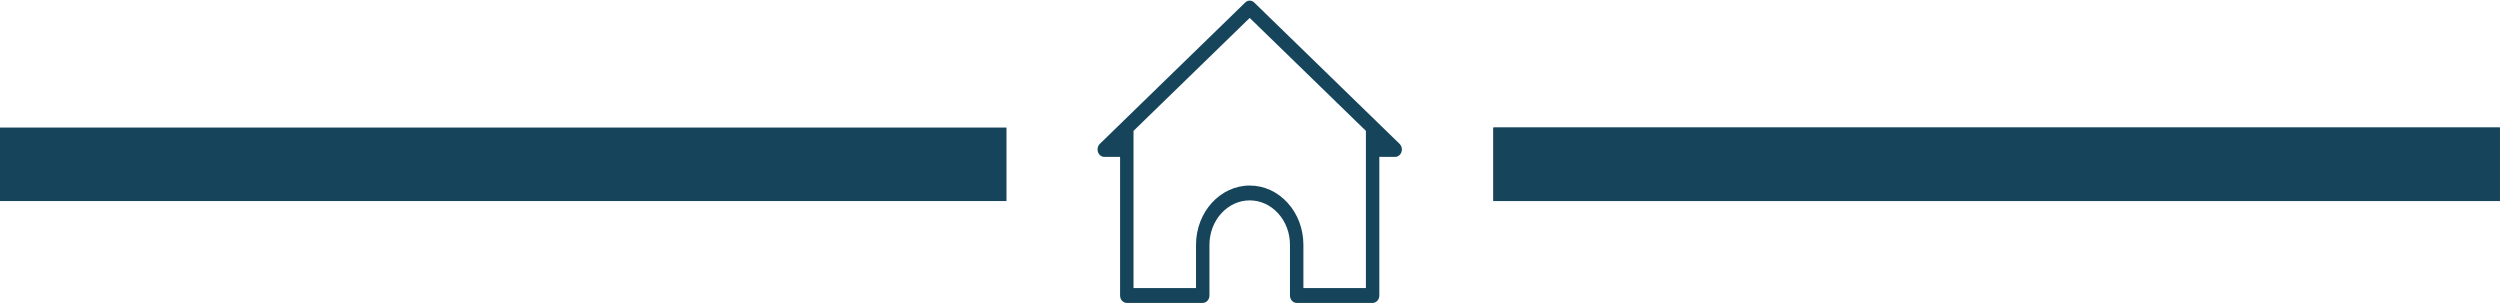 <?xml version="1.0" encoding="UTF-8"?>
<svg width="2722px" height="330px" viewBox="0 0 2722 330" version="1.1" xmlns="http://www.w3.org/2000/svg" xmlns:xlink="http://www.w3.org/1999/xlink">
    <!-- Generator: Sketch 45 (43475) - http://www.bohemiancoding.com/sketch -->
    <title>Group 3</title>
    <desc>Created with Sketch.</desc>
    <defs></defs>
    <g id="Line-break" stroke="none" stroke-width="1" fill="none" fill-rule="evenodd">
        <g id="Group-3" transform="translate(40, 0)">
            <g id="Group-2" transform="translate(0, 0.218)">
                <g id="noun_901847_cc" transform="translate(1155, 0)" fill-rule="nonzero" fill="#15445B">
                    <g id="Group">
                        <path d="M304.363,132.597 C304.349,132.587 304.344,132.57 304.329,132.554 L259.58,89.053 L170.514,2.449 C170.446,2.385 170.368,2.342 170.3,2.277 C170.095,2.094 169.886,1.933 169.666,1.776 C169.476,1.636 169.281,1.496 169.082,1.383 C168.867,1.26 168.643,1.157 168.419,1.055 C168.37,1.033 168.326,1.006 168.282,0.985 C168.253,0.974 168.229,0.958 168.199,0.942 C168.053,0.883 167.912,0.834 167.761,0.786 C167.532,0.71 167.303,0.662 167.074,0.613 C166.845,0.565 166.621,0.516 166.392,0.495 C166.187,0.473 165.982,0.468 165.773,0.468 C165.709,0.468 165.651,0.468 165.592,0.468 C165.397,0.473 165.203,0.473 165.008,0.495 C164.754,0.522 164.506,0.576 164.257,0.63 C164.048,0.678 163.843,0.721 163.638,0.786 C163.482,0.834 163.331,0.888 163.18,0.947 C163.141,0.963 163.107,0.985 163.073,1.001 C163.019,1.023 162.971,1.055 162.917,1.076 C162.712,1.168 162.508,1.265 162.308,1.378 C162.093,1.502 161.889,1.653 161.679,1.798 C161.475,1.949 161.275,2.099 161.08,2.272 C161.007,2.336 160.924,2.379 160.856,2.449 L104.094,57.64 L27.031,132.554 C27.007,132.576 26.992,132.608 26.968,132.63 L2.48,156.44 C2.402,156.515 2.344,156.612 2.271,156.687 C2.139,156.827 2.027,156.978 1.905,157.123 C1.706,157.371 1.506,157.619 1.335,157.883 C1.238,158.033 1.16,158.2 1.072,158.357 C0.916,158.642 0.765,158.927 0.643,159.234 C0.57,159.412 0.521,159.6 0.458,159.789 C0.361,160.096 0.263,160.397 0.2,160.71 C0.156,160.914 0.136,161.124 0.107,161.329 C0.063,161.646 0.029,161.959 0.019,162.282 C0.019,162.363 0,162.438 0,162.513 C0,162.669 0.034,162.809 0.039,162.966 C0.054,163.262 0.073,163.553 0.117,163.843 C0.156,164.107 0.214,164.36 0.278,164.613 C0.336,164.85 0.4,165.087 0.478,165.324 C0.575,165.609 0.687,165.879 0.809,166.148 C0.897,166.336 0.979,166.519 1.082,166.702 C1.248,167.004 1.438,167.284 1.637,167.559 C1.701,167.645 1.745,167.747 1.818,167.833 C1.852,167.876 1.896,167.903 1.93,167.946 C2.208,168.28 2.51,168.582 2.836,168.862 C2.914,168.926 2.982,169.007 3.065,169.072 C4.264,170.025 5.721,170.595 7.31,170.595 L24.551,170.595 L24.551,321.516 C24.551,325.98 27.82,329.593 31.86,329.593 L114.537,329.593 C118.577,329.593 121.847,325.98 121.847,321.516 L121.847,266.358 C121.847,239.673 141.514,217.963 165.685,217.963 C177.4,217.963 188.413,222.997 196.688,232.14 C204.967,241.288 209.523,253.441 209.523,266.358 L209.523,321.522 C209.523,325.986 212.793,329.599 216.833,329.599 L299.5,329.599 C303.54,329.599 306.81,325.986 306.81,321.522 L306.81,170.595 L324.051,170.595 C325.108,170.595 326.102,170.337 327.009,169.895 C327.038,169.879 327.067,169.858 327.096,169.842 C327.515,169.626 327.915,169.379 328.285,169.082 C328.392,169.002 328.485,168.899 328.587,168.808 C328.88,168.549 329.158,168.28 329.406,167.979 C329.45,167.925 329.504,167.892 329.547,167.839 C329.635,167.731 329.694,167.602 329.772,167.494 C329.942,167.257 330.108,167.015 330.254,166.751 C330.381,166.53 330.488,166.299 330.59,166.067 C330.693,165.841 330.785,165.62 330.868,165.383 C330.965,165.098 331.043,164.812 331.112,164.522 C331.16,164.317 331.204,164.118 331.238,163.908 C331.292,163.558 331.321,163.208 331.336,162.858 C331.341,162.745 331.365,162.637 331.365,162.524 C331.365,162.465 331.35,162.411 331.35,162.352 C331.346,161.97 331.302,161.587 331.248,161.21 C331.229,161.065 331.214,160.914 331.185,160.774 C331.107,160.397 331,160.026 330.873,159.66 C330.829,159.536 330.8,159.412 330.751,159.288 C330.61,158.927 330.434,158.588 330.244,158.254 C330.181,158.147 330.132,158.033 330.064,157.931 C329.869,157.624 329.645,157.339 329.411,157.059 C329.318,156.946 329.231,156.833 329.133,156.725 C329.05,156.639 328.987,156.531 328.899,156.445 L304.363,132.597 Z M292.19,313.44 L224.138,313.44 L224.138,266.353 C224.138,249.117 218.061,232.91 207.023,220.709 C195.986,208.524 181.303,201.809 165.685,201.809 C133.454,201.809 107.227,230.767 107.227,266.358 L107.227,313.445 L39.17,313.445 L39.17,142.284 L103.178,80.05 L165.685,19.287 L260.462,111.42 L292.195,142.273 L292.195,313.44 L292.19,313.44 Z" id="Shape"></path>
                    </g>
                </g>
                <path d="M1626,178.667 L2641.859,178.667" id="Line" stroke="#15445B" stroke-width="80" stroke-linecap="square"></path>
                <path d="M0,178.667 L1015.859,178.667" id="Line" stroke="#15445B" stroke-width="80" stroke-linecap="square"></path>
                <path d="M1626,178.667 L2641.859,178.667" id="Line" stroke="#15445B" stroke-width="80" stroke-linecap="square"></path>
            </g>
        </g>
    </g>
</svg>